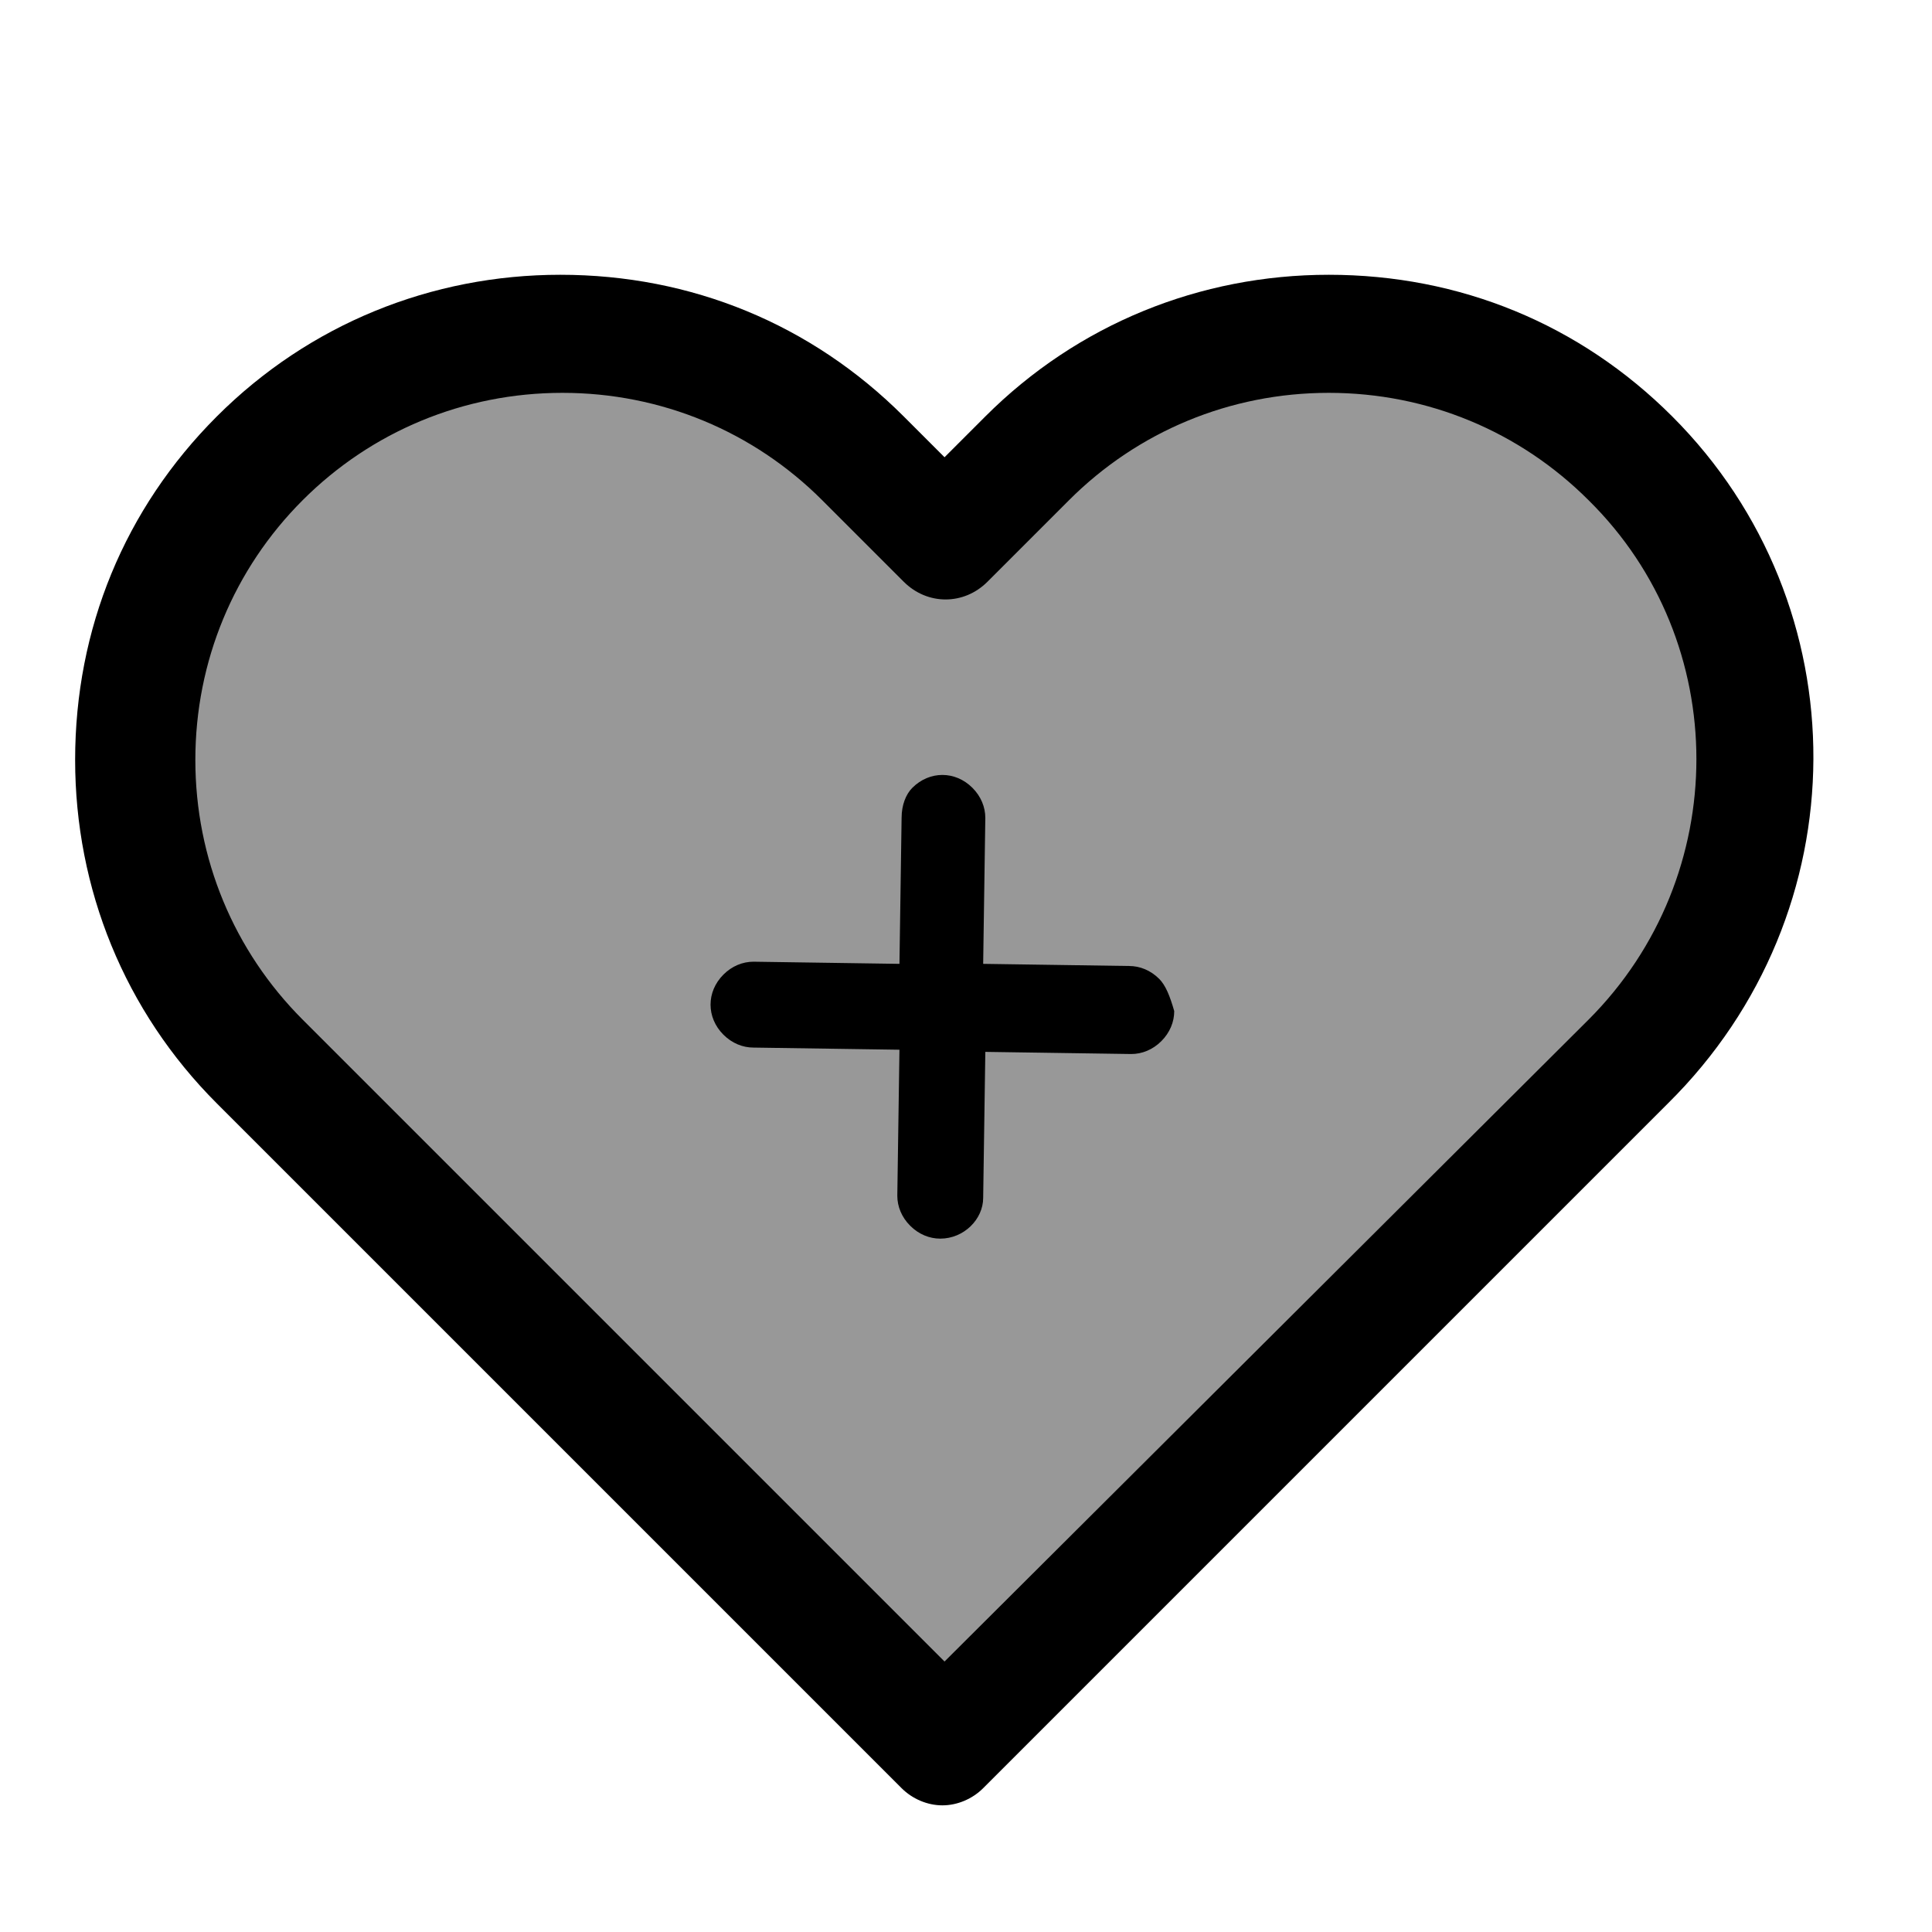 <?xml version="1.0" encoding="utf-8"?>
<!-- Generator: Adobe Illustrator 25.3.1, SVG Export Plug-In . SVG Version: 6.00 Build 0)  -->
<svg version="1.1" id="Layer_1" xmlns="http://www.w3.org/2000/svg" xmlns:xlink="http://www.w3.org/1999/xlink" x="0px" y="0px"
	 viewBox="0 0 90 90" style="enable-background:new 0 0 90 90;" xml:space="preserve">
<style type="text/css">
	.st0{fill:#989898;}
</style>
<g>
	<g>
		<path class="st0" d="M44.1,78.5l-31-31c0,0-14.4-14.6,2.9-27.4c0,0,8.3-5.8,17.8-0.9c0,0,4.3,2.4,7.4,6.2c0,0,2.9,4.3,6.5-0.5
			c0,0,4.6-5.2,8-6.3c0,0,8.5-4,16.7,1.5c0,0,10.5,6.2,7.3,19.8c0,0-1.7,4.6-3.4,6.4L44.1,78.5z"/>
		<path d="M77.9,19.4c-4.3-4.3-9.9-6.6-16-6.6c-6,0-11.7,2.3-16,6.6l-1.9,1.9l-1.9-1.9c-4.3-4.3-9.9-6.6-16-6.6
			c-6,0-11.7,2.3-16,6.6c-4.3,4.3-6.6,9.9-6.6,16c0,6,2.3,11.7,6.6,16l31.9,31.9c0.5,0.5,1.2,0.8,1.9,0.8c0.7,0,1.4-0.3,1.9-0.8
			l31.9-31.9C86.7,42.5,86.7,28.2,77.9,19.4L77.9,19.4z M74,47.5l-30,29.9L14.1,47.5c-3.2-3.2-5-7.5-5-12.1s1.8-8.9,5-12.1
			c3.2-3.2,7.5-5,12.1-5c4.6,0,8.9,1.8,12.1,5l3.8,3.8c1.1,1.1,2.8,1.1,3.9,0l3.8-3.8c3.2-3.2,7.5-5,12.1-5c4.6,0,8.9,1.8,12.1,5
			C80.7,29.9,80.7,40.8,74,47.5z"/>
	</g>
	<path d="M54,45.6c-0.4-0.4-0.9-0.6-1.4-0.6l-6.8-0.1l0.1-6.8c0-0.5-0.2-1-0.6-1.4c-0.4-0.4-0.9-0.6-1.4-0.6c-0.5,0-1,0.2-1.4,0.6
		C42.2,37,42,37.5,42,38.1l-0.1,6.8l-6.8-0.1c-0.5,0-1,0.2-1.4,0.6c-0.4,0.4-0.6,0.9-0.6,1.4c0,0.5,0.2,1,0.6,1.4
		c0.4,0.4,0.9,0.6,1.4,0.6l6.8,0.1l-0.1,6.8c0,0.5,0.2,1,0.6,1.4c0.4,0.4,0.9,0.6,1.4,0.6c0,0,0,0,0,0c1.1,0,2-0.9,2-1.9l0.1-6.8
		l6.8,0.1c0.5,0,1-0.2,1.4-0.6c0.4-0.4,0.6-0.9,0.6-1.4C54.5,46.4,54.3,45.9,54,45.6z"/>
</g>
</svg>
